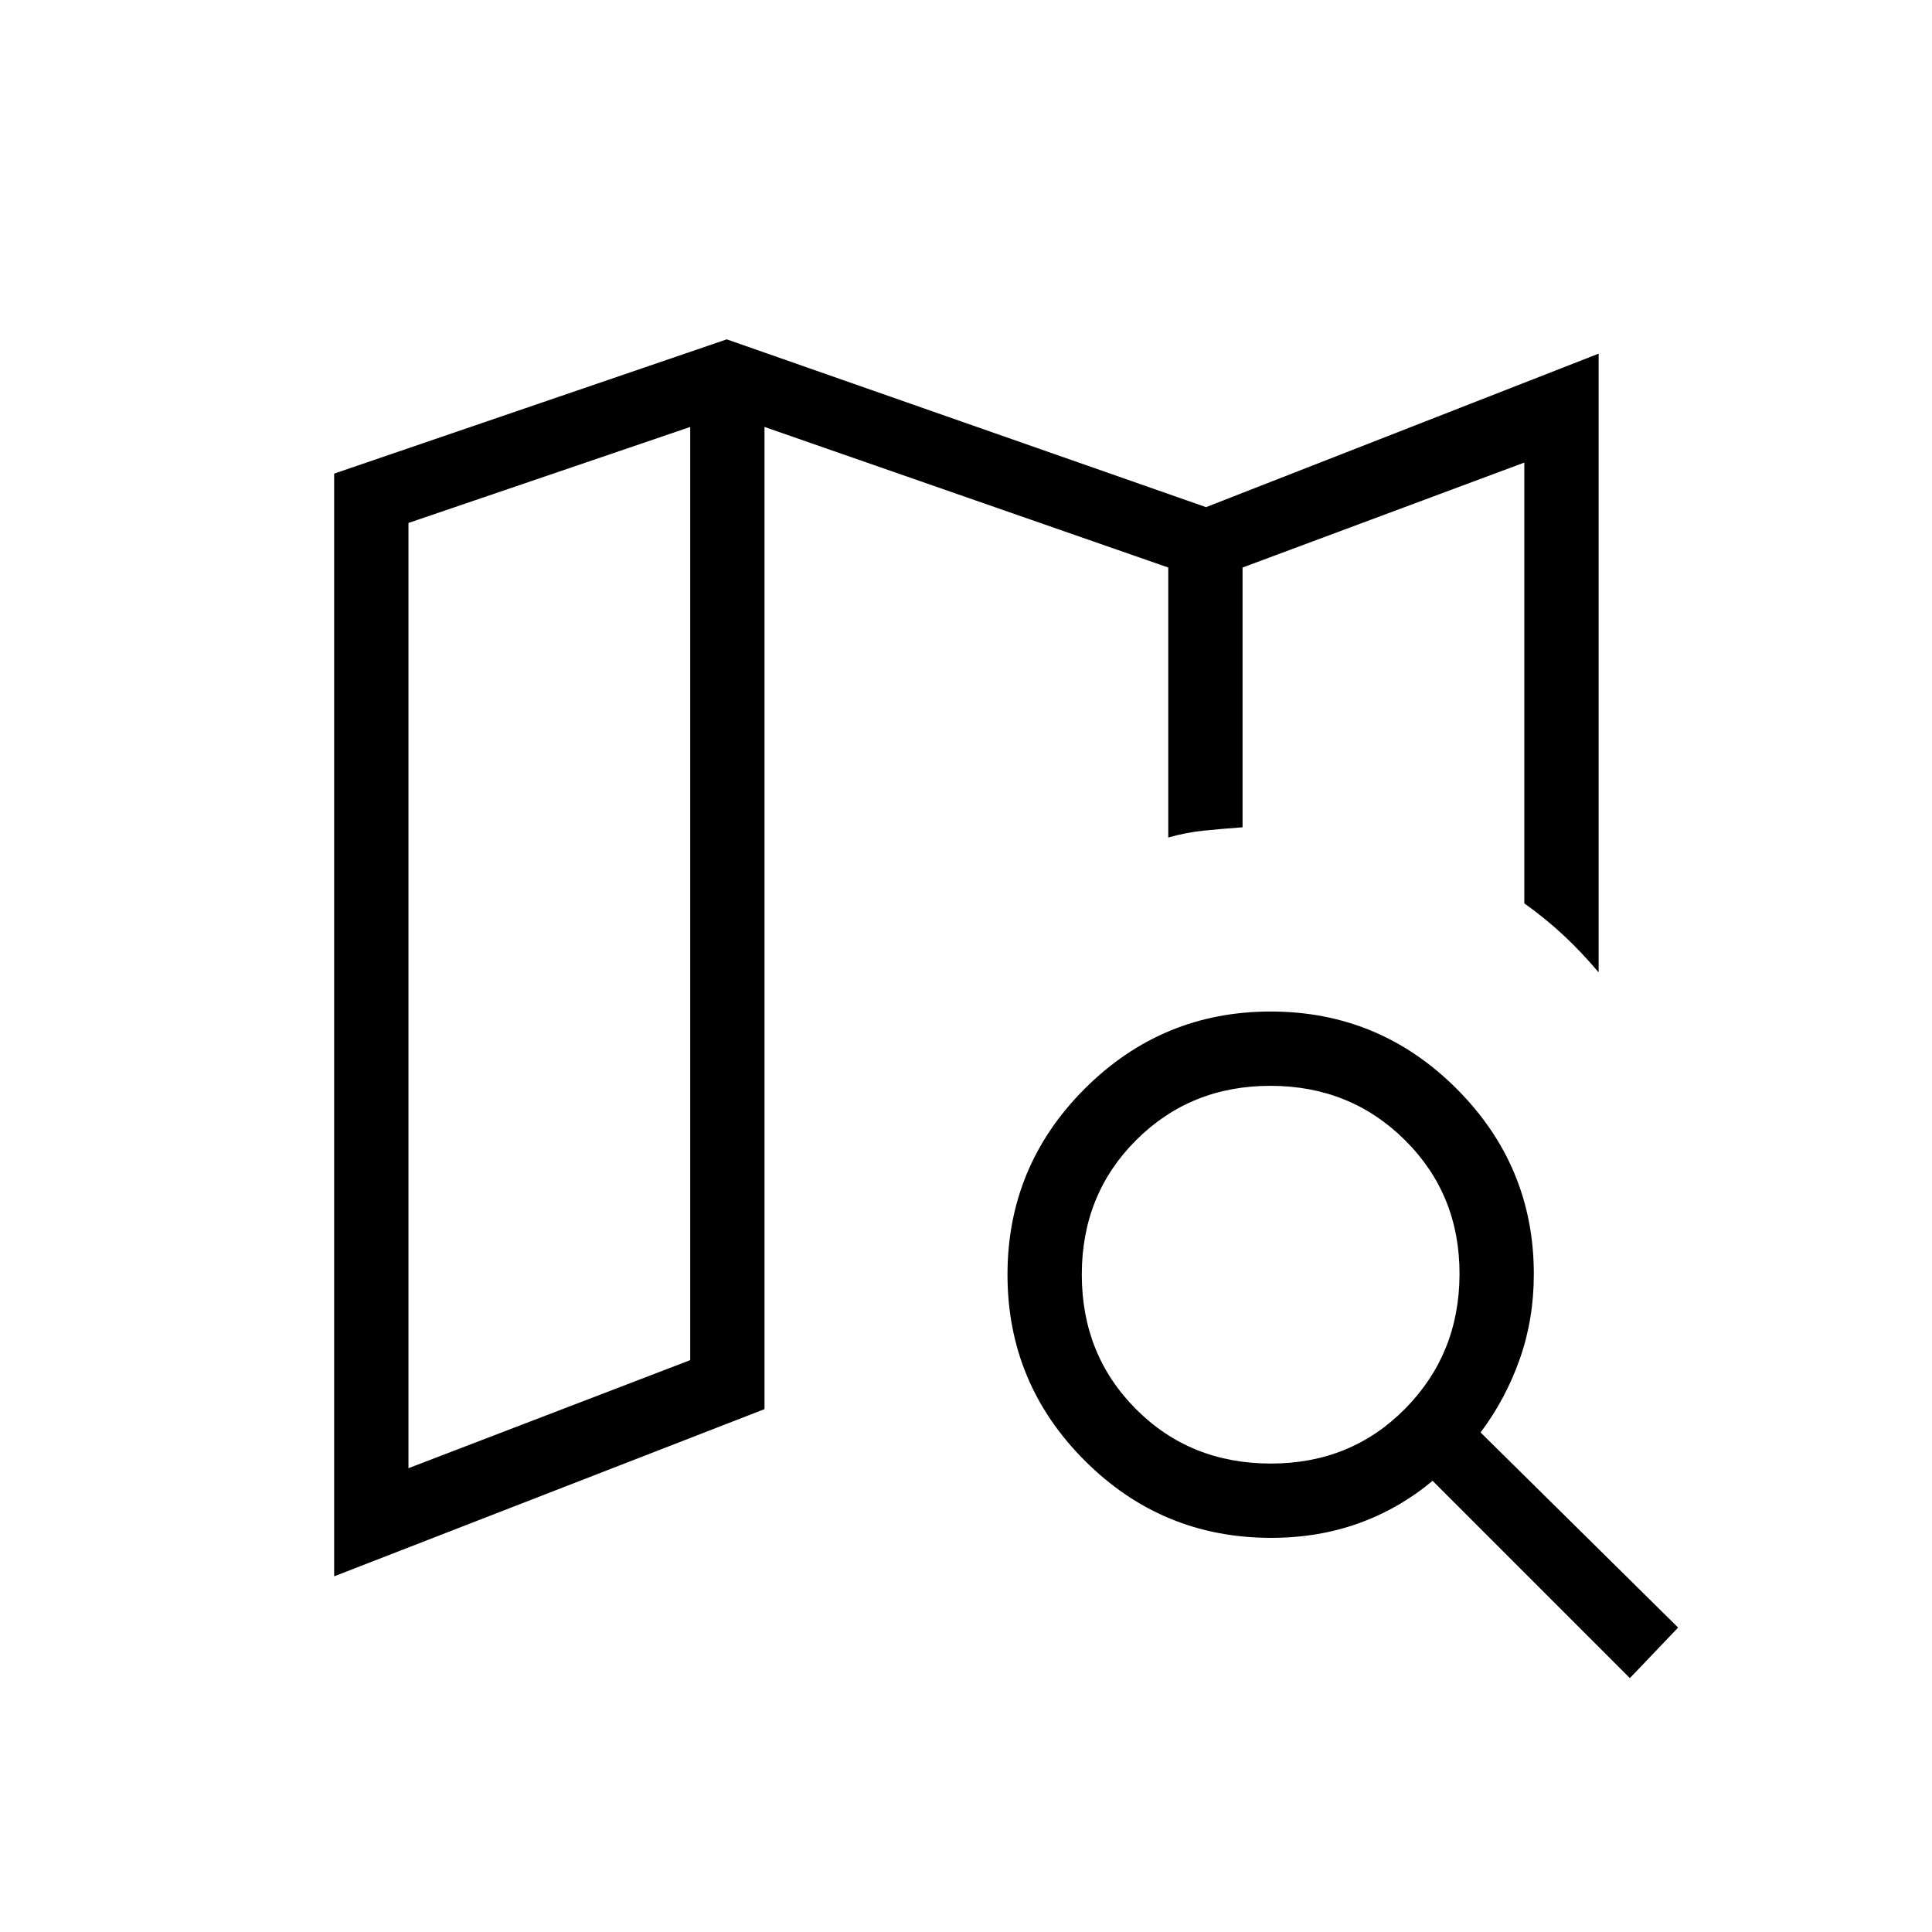 <svg xmlns="http://www.w3.org/2000/svg" height="24" viewBox="0 -960 960 960" width="24"><path d="M617.42-548.92v-1.29 1.29V-678v129.08ZM166.04-176.73v-547.94l195.08-66.71L599.27-708l195.08-76.27v307.42q-8.36-9.92-17.3-18.28-8.93-8.37-19.63-15.99v-219.03l-140 52.15v129.08q-10.45.77-19.21 1.65-8.76.89-17.71 3.42V-678l-200.62-69.85v488.04l-213.84 83.08Zm36.92-53.73 140-53.69v-463.7l-140 47.7v469.69Zm428.57-2.31q39.77 0 66.68-27.25 26.91-27.25 27.02-66.79.12-39.61-27.07-66.63-27.19-27.02-66.89-27.02-39.69 0-66.71 26.97-27.02 26.98-27.02 66.83 0 39.85 26.95 66.87 26.94 27.02 67.04 27.02Zm.05 36.92q-54.2 0-92.58-38.38-38.38-38.39-38.38-92.41 0-54.01 38.38-92.38 38.39-38.36 92.41-38.36 54.01 0 92.38 38.38 38.36 38.39 38.36 92.1 0 22.5-7.05 42.39-7.06 19.89-19.41 36.28l98.16 96.96-23.97 25.12-98.03-98.04q-16.71 13.92-36.8 21.13-20.08 7.21-43.47 7.21Zm-288.62-552v463.7-463.7Z"/></svg>